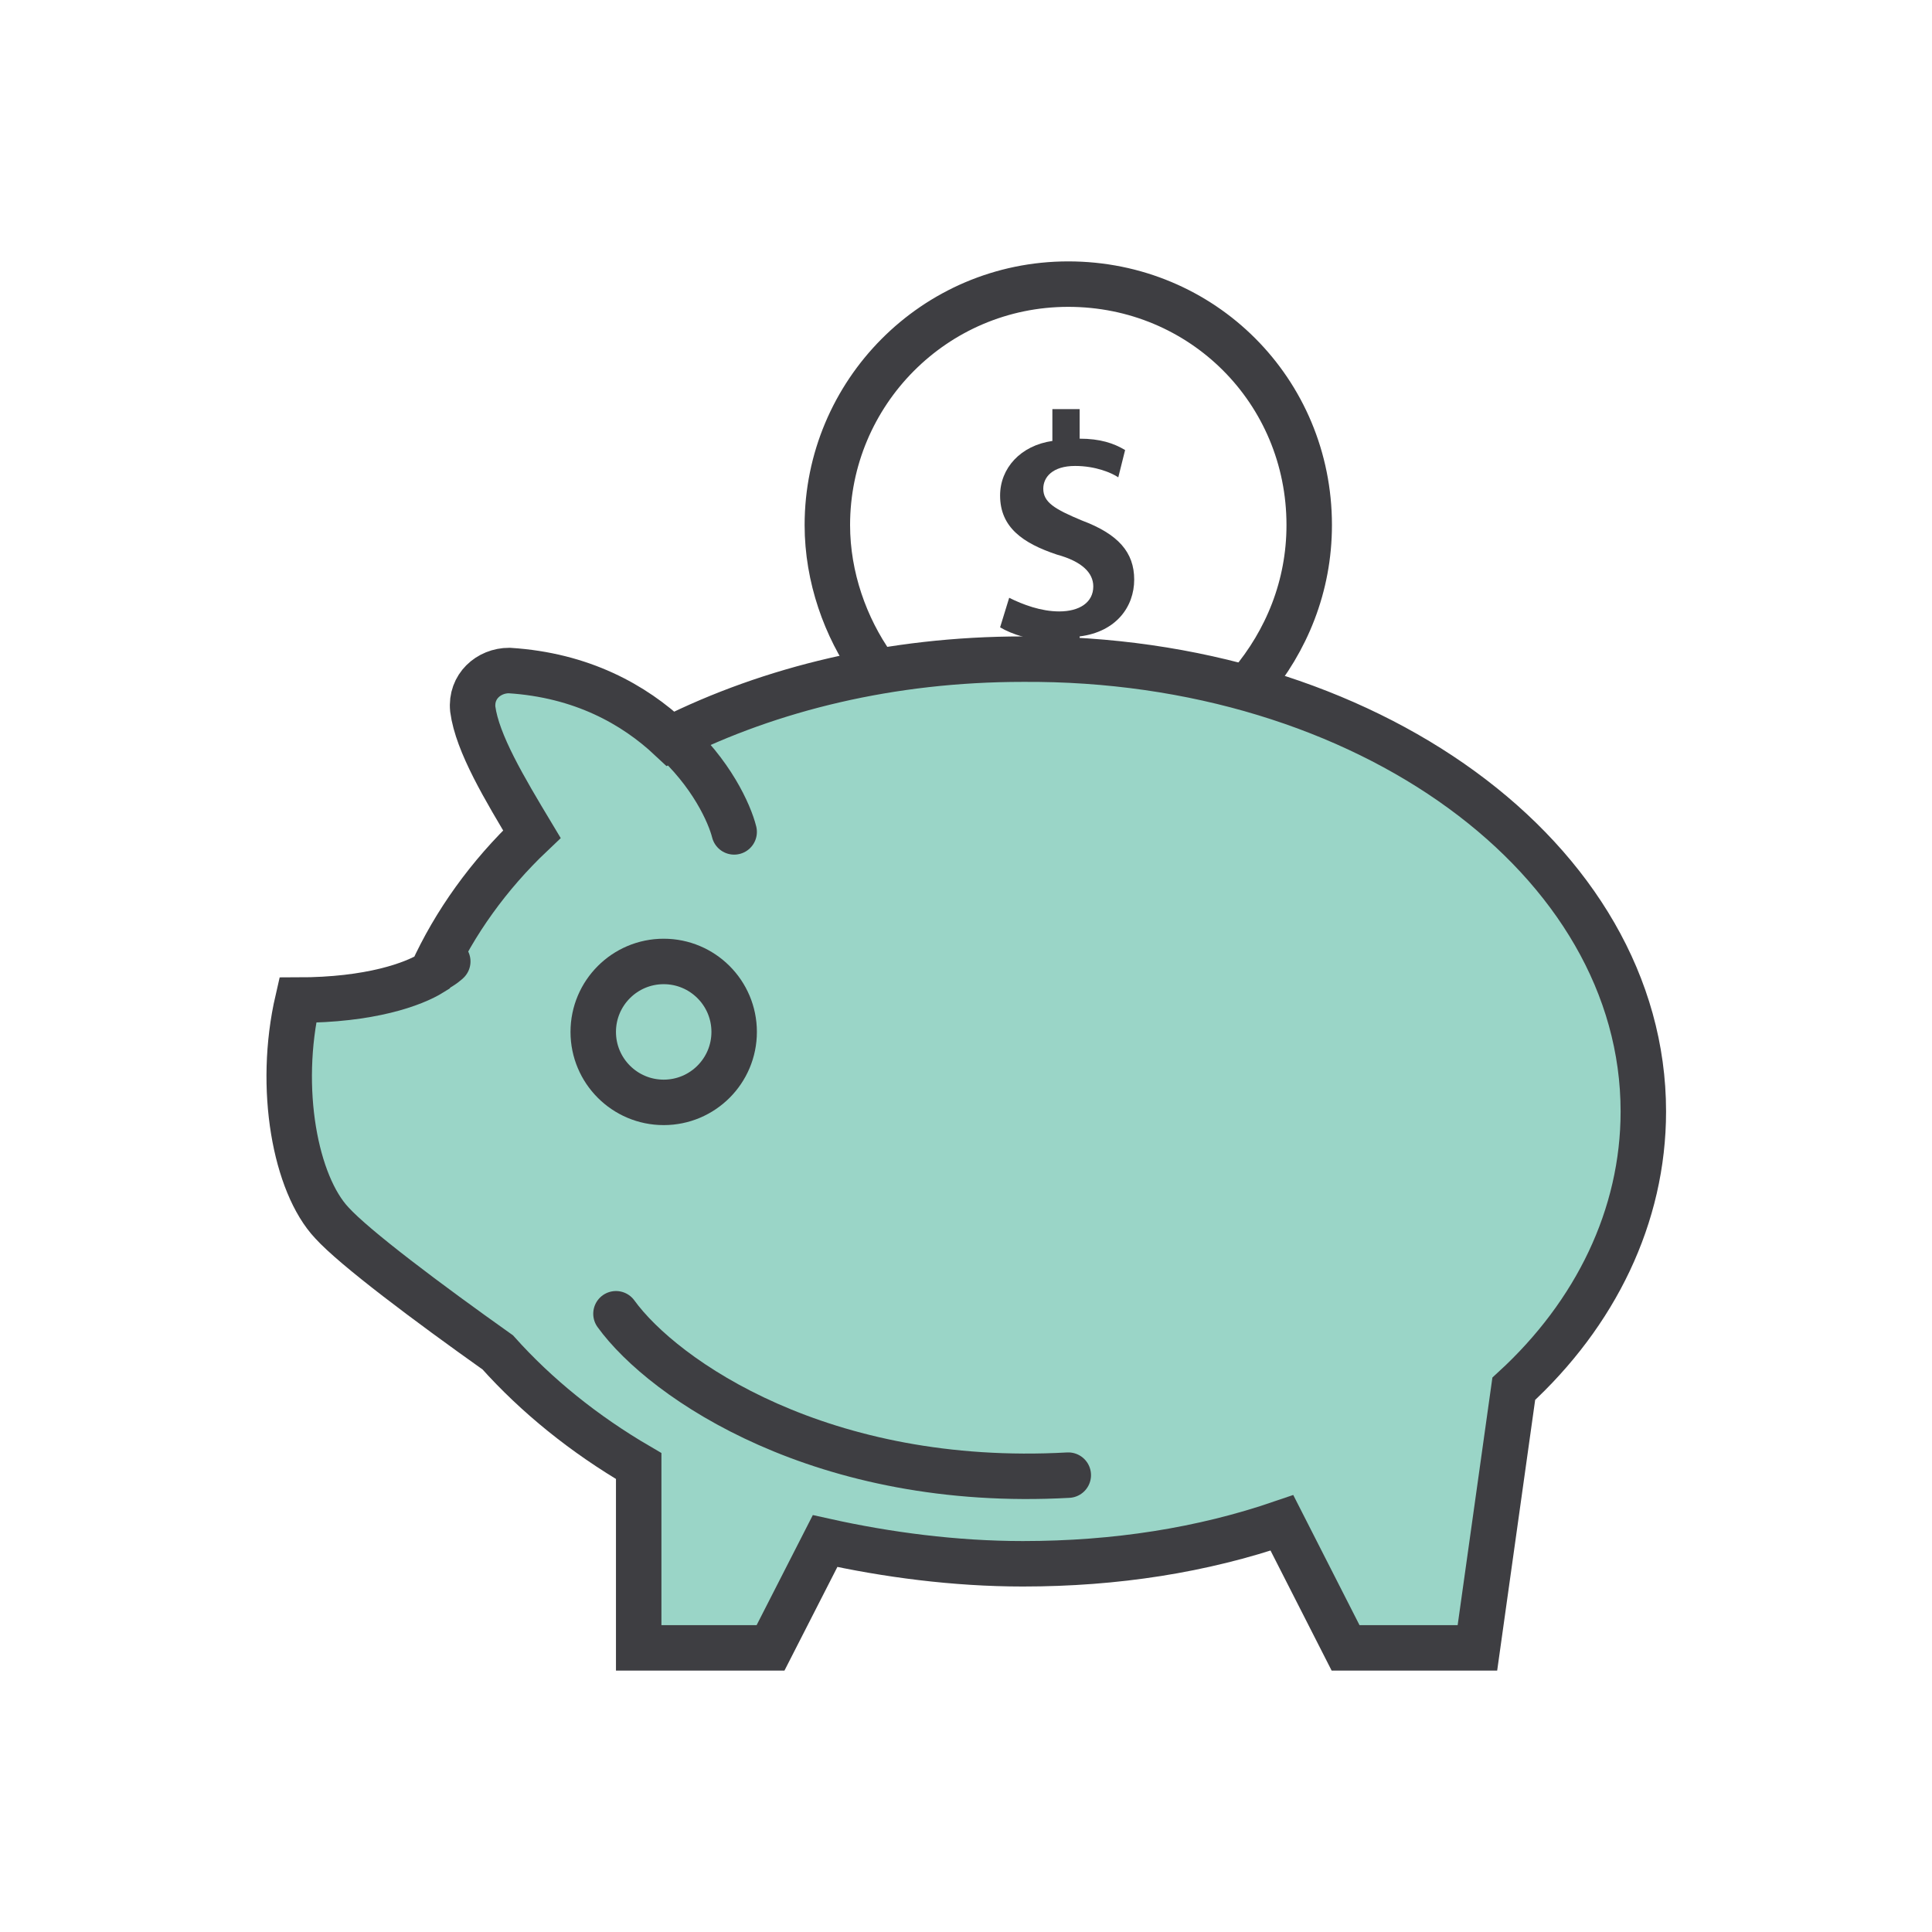 <?xml version="1.0" encoding="utf-8"?>
<!-- Generator: Adobe Illustrator 20.0.0, SVG Export Plug-In . SVG Version: 6.00 Build 0)  -->
<svg version="1.1" id="Layer_1" xmlns="http://www.w3.org/2000/svg" xmlns:xlink="http://www.w3.org/1999/xlink" x="0px" y="0px"
	 viewBox="0 0 85 85" style="enable-background:new 0 0 85 85;" xml:space="preserve">
<style type="text/css">
	.st0{fill:none;stroke:#3E3E42;stroke-width:2;stroke-linecap:round;stroke-linejoin:round;stroke-miterlimit:10;}
	.st1{fill:#3E3E42;}
	.st2{fill:#9AD5C7;stroke:#3E3E42;stroke-width:2;stroke-miterlimit:10;}
</style>
<g>
	<path class="st0" d="M38.4,29.3c-1.2-1.7-2-3.9-2-6.2c0-5.8,4.7-10.6,10.6-10.6s10.6,4.7,10.6,10.6c0,2.7-1,5.1-2.6,7"/>
	<g>
		<path class="st1" d="M46.3,29.6v-1.4c-0.9,0-1.8-0.3-2.3-0.6l0.4-1.3c0.6,0.3,1.4,0.6,2.2,0.6c0.9,0,1.5-0.4,1.5-1.1
			c0-0.6-0.5-1.1-1.6-1.4C45,23.9,44,23.2,44,21.8c0-1.2,0.9-2.2,2.3-2.4V18h1.2v1.3c0.9,0,1.5,0.2,2,0.5L49.2,21
			c-0.3-0.2-1-0.5-1.9-0.5c-1,0-1.4,0.5-1.4,1c0,0.6,0.5,0.9,1.7,1.4c1.6,0.6,2.3,1.4,2.3,2.6s-0.8,2.3-2.4,2.5v1.5h-1.2
			C46.3,29.5,46.3,29.6,46.3,29.6z"/>
	</g>
	<path class="st2" d="M72.3,48.9c0,4.6-2.1,8.9-5.7,12.2L65,72.5h-5.8L56.4,67c-3.5,1.2-7.3,1.8-11.4,1.8c-3,0-6-0.4-8.7-1l-2.4,4.7
		h-5.8v-8c-2.4-1.4-4.5-3.1-6.2-5c-3.1-2.2-6.3-4.6-7.3-5.7c-1.6-1.7-2.4-5.9-1.5-9.8c3.2,0,5.1-0.7,5.9-1.2c1-2.2,2.5-4.3,4.4-6.1
		c-1.2-2-2.4-4-2.6-5.5c-0.1-1,0.7-1.7,1.6-1.7c3.2,0.2,5.5,1.5,7.1,3C33.9,30.3,39.2,29,45,29C60.1,28.9,72.3,37.8,72.3,48.9z"/>
	<path class="st0" d="M29.5,32.4c1.8,1.6,2.6,3.4,2.8,4.2"/>
	<path class="st0" d="M19.7,42.3c0,0-0.2,0.2-0.6,0.4"/>
	<circle class="st0" cx="29.2" cy="45.4" r="3.1"/>
	<path class="st0" d="M27.1,57.8c2.1,2.9,9.1,7.7,19.9,7.1"/>
</g>
</svg>

